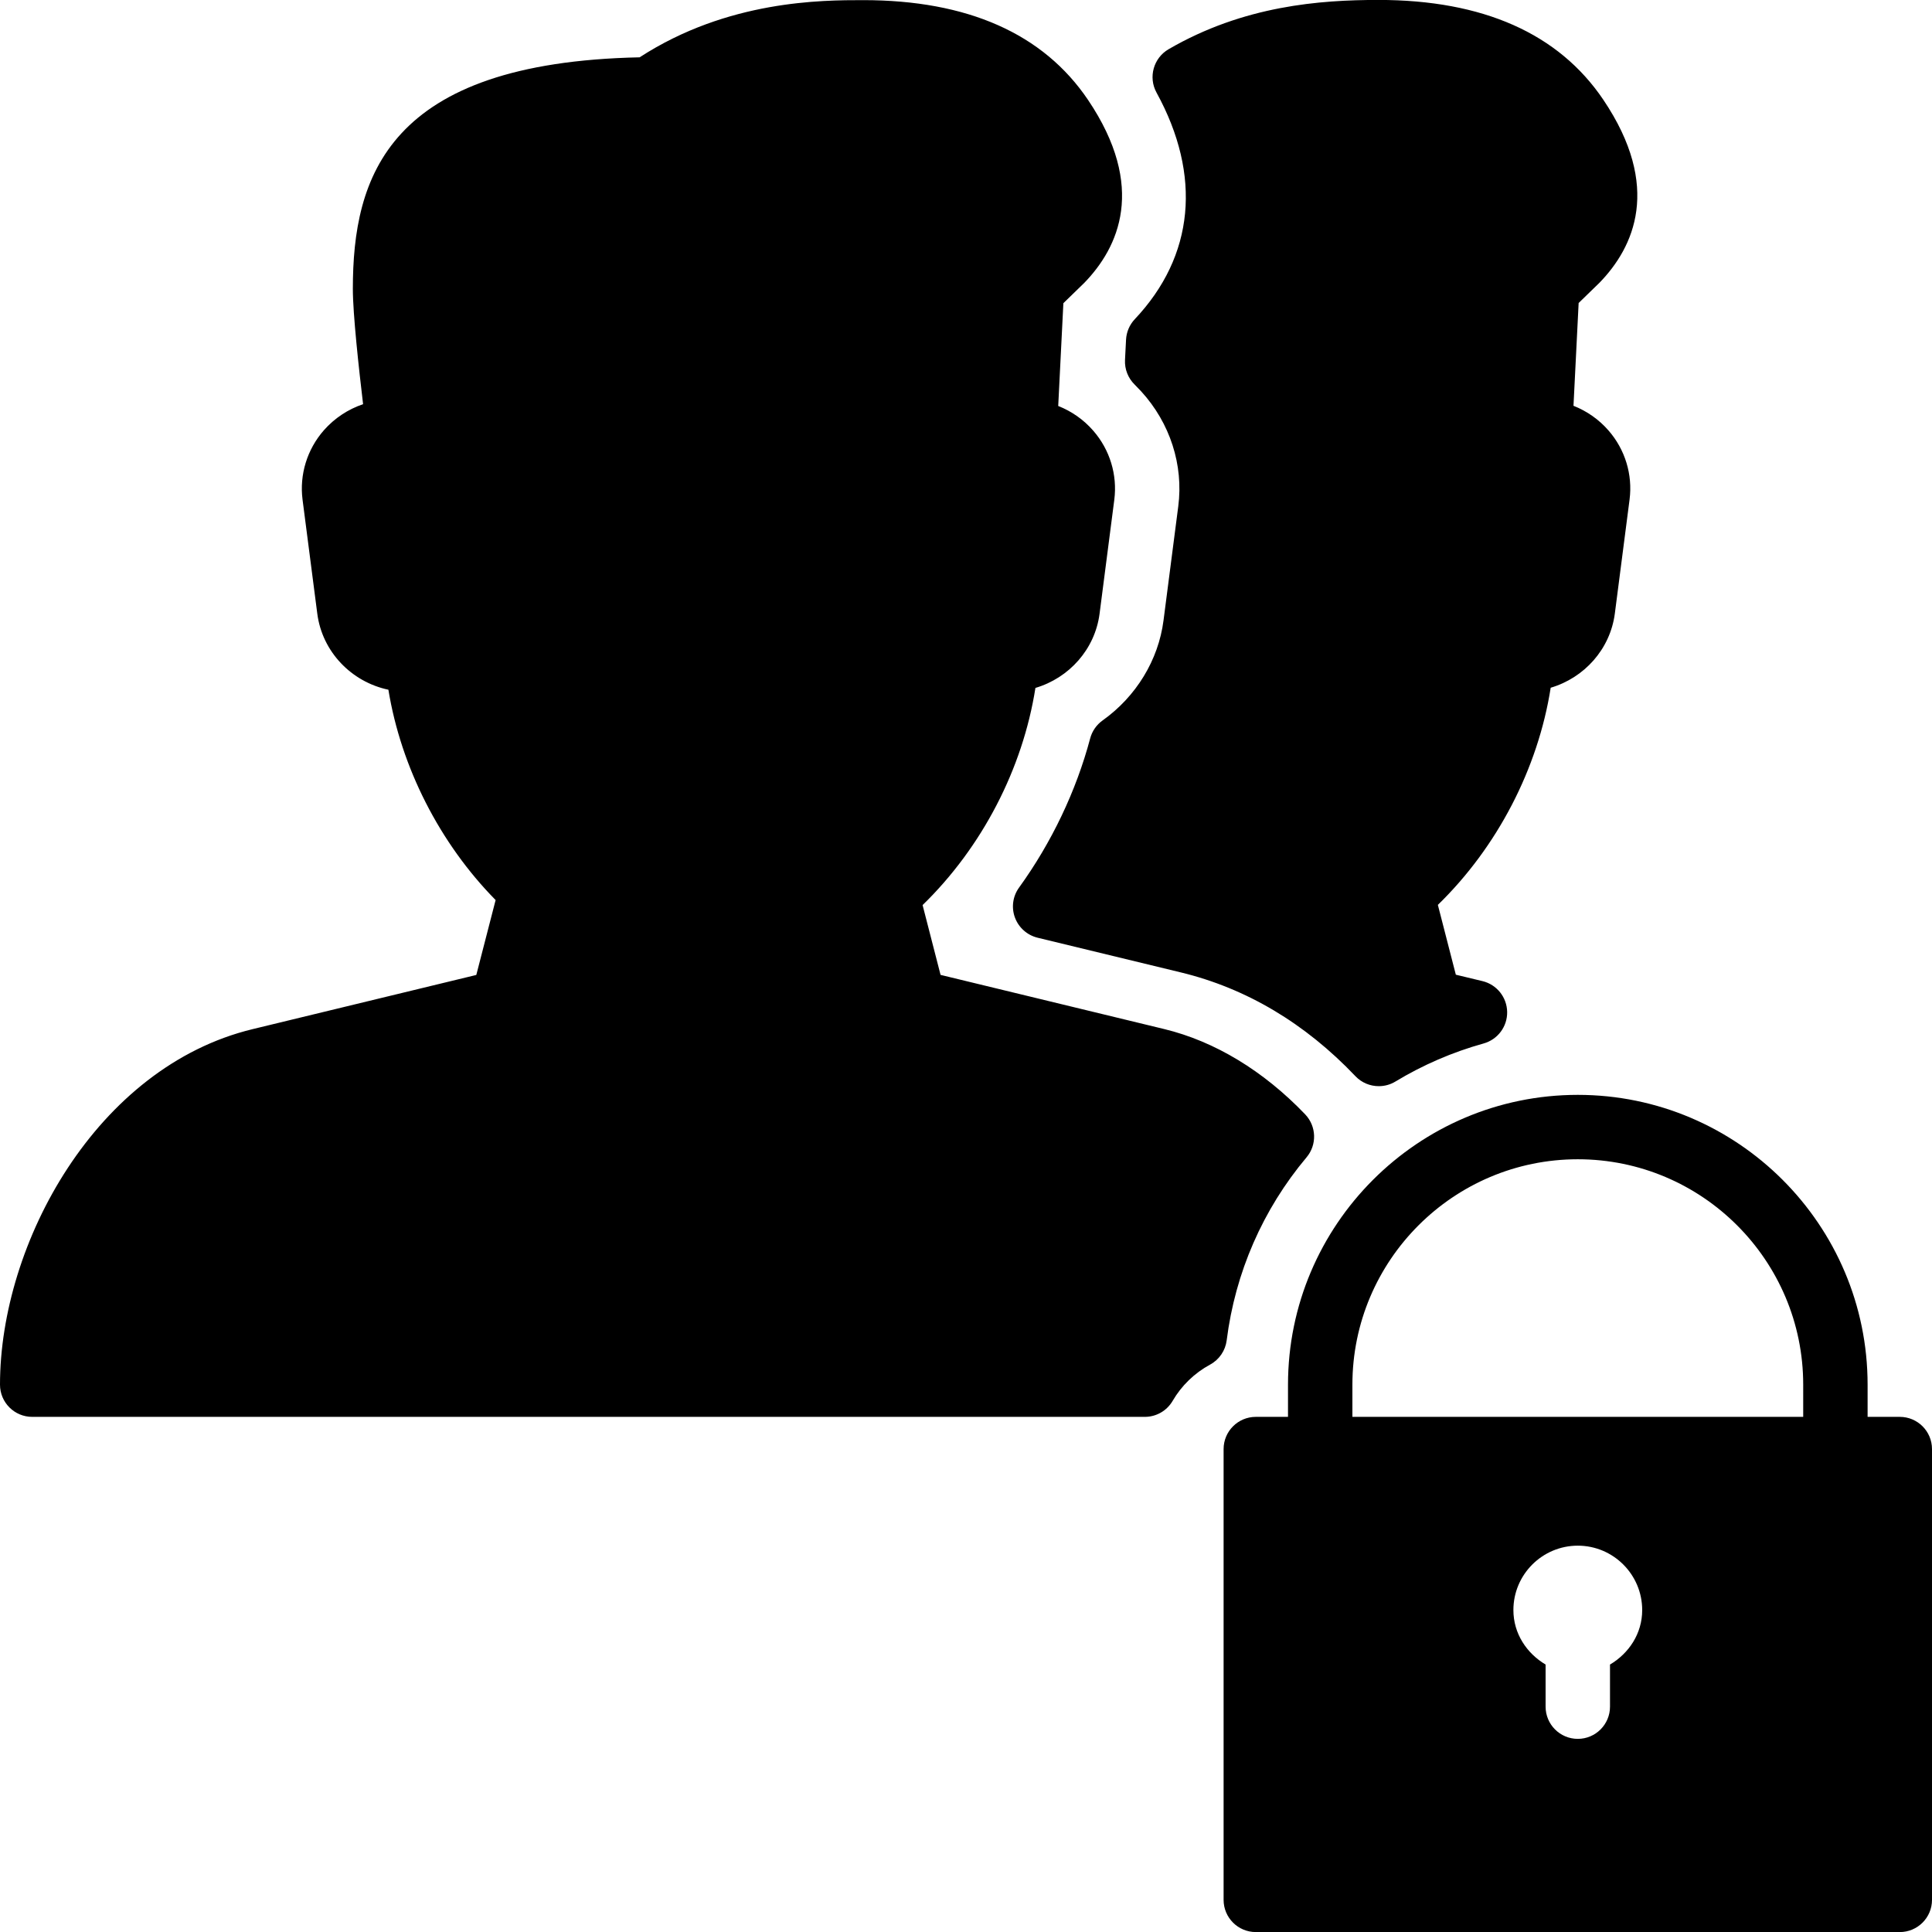 <?xml version="1.0" encoding="iso-8859-1"?>
<!-- Generator: Adobe Illustrator 19.0.0, SVG Export Plug-In . SVG Version: 6.00 Build 0)  -->
<svg version="1.1" id="Layer_1" xmlns="http://www.w3.org/2000/svg" xmlns:xlink="http://www.w3.org/1999/xlink" x="0px" y="0px"
	 viewBox="0 0 30 30" style="enable-background:new 0 0 30 30;" xml:space="preserve">
<g>
	<g>
		<path d="M17.721,6.078c0.448,0.491,0.658,1.142,0.575,1.784l-0.229,1.772c-0.079,0.614-0.424,1.181-0.946,1.553
			c-0.095,0.068-0.163,0.166-0.193,0.279c-0.217,0.816-0.599,1.617-1.104,2.316c-0.098,0.135-0.122,0.31-0.064,0.466
			s0.189,0.273,0.352,0.313l2.222,0.538c1.017,0.246,1.93,0.789,2.713,1.612c0.097,0.102,0.229,0.155,0.362,0.155
			c0.089,0,0.179-0.023,0.259-0.072c0.427-0.258,0.887-0.457,1.369-0.591c0.219-0.061,0.37-0.262,0.366-0.49
			c-0.004-0.228-0.161-0.424-0.382-0.478l-0.415-0.1l-0.279-1.084c0.922-0.896,1.555-2.116,1.752-3.372
			c0.522-0.154,0.924-0.599,0.996-1.152l0.229-1.772c0.049-0.385-0.069-0.774-0.326-1.069c-0.149-0.172-0.337-0.303-0.545-0.385
			l0.08-1.596l0.326-0.317c0.53-0.547,0.971-1.484,0.056-2.841c-0.694-1.027-1.869-1.548-3.491-1.548
			c-0.904,0-2.091,0.087-3.258,0.765c-0.235,0.137-0.318,0.435-0.188,0.673c0.708,1.29,0.587,2.54-0.337,3.519
			c-0.082,0.087-0.13,0.2-0.136,0.319L17.469,5.59c-0.007,0.143,0.048,0.282,0.15,0.382L17.721,6.078z M20.288,17.971
			c0.164-0.195,0.155-0.482-0.021-0.667c-0.648-0.677-1.405-1.135-2.19-1.325l-3.472-0.841l-0.279-1.084
			c0.922-0.896,1.555-2.116,1.752-3.372c0.522-0.154,0.924-0.599,0.996-1.152l0.229-1.772c0.049-0.385-0.069-0.774-0.326-1.069
			c-0.149-0.172-0.337-0.303-0.545-0.385l0.08-1.596l0.326-0.317c0.53-0.547,0.971-1.484,0.056-2.841
			c-0.694-1.027-1.869-1.548-3.491-1.548c-0.637,0-2.103,0-3.471,0.888C6.013,0.972,5.479,2.751,5.479,4.487
			c0,0.389,0.094,1.243,0.159,1.789C5.405,6.355,5.195,6.493,5.03,6.68C4.769,6.977,4.648,7.369,4.698,7.759L4.927,9.53
			c0.077,0.591,0.53,1.059,1.104,1.18c0.197,1.205,0.797,2.385,1.665,3.266l-0.3,1.163L3.924,15.98C1.5,16.565,0,19.302,0,21.501
			c0,0.276,0.224,0.5,0.5,0.5h17.277c0.178,0,0.343-0.095,0.432-0.249c0.137-0.235,0.338-0.431,0.582-0.563
			c0.142-0.077,0.237-0.218,0.257-0.377C19.18,19.762,19.609,18.779,20.288,17.971z M29.5,22.001H29v-0.5c0-2.481-2.019-4.5-4.5-4.5
			c-2.481,0-4.5,2.019-4.5,4.5v0.5h-0.5c-0.276,0-0.5,0.224-0.5,0.5v7c0,0.276,0.224,0.5,0.5,0.5h10c0.276,0,0.5-0.224,0.5-0.5v-7
			C30,22.225,29.776,22.001,29.5,22.001z M25,25.847v0.654c0,0.276-0.224,0.5-0.5,0.5s-0.5-0.224-0.5-0.5v-0.654
			c-0.293-0.174-0.5-0.481-0.5-0.846c0-0.552,0.449-1,1-1c0.551,0,1,0.448,1,1C25.5,25.367,25.293,25.673,25,25.847z M28,22.001h-7
			v-0.5c0-1.93,1.57-3.5,3.5-3.5s3.5,1.57,3.5,3.5V22.001z"/>
	</g>
</g>
</svg>
